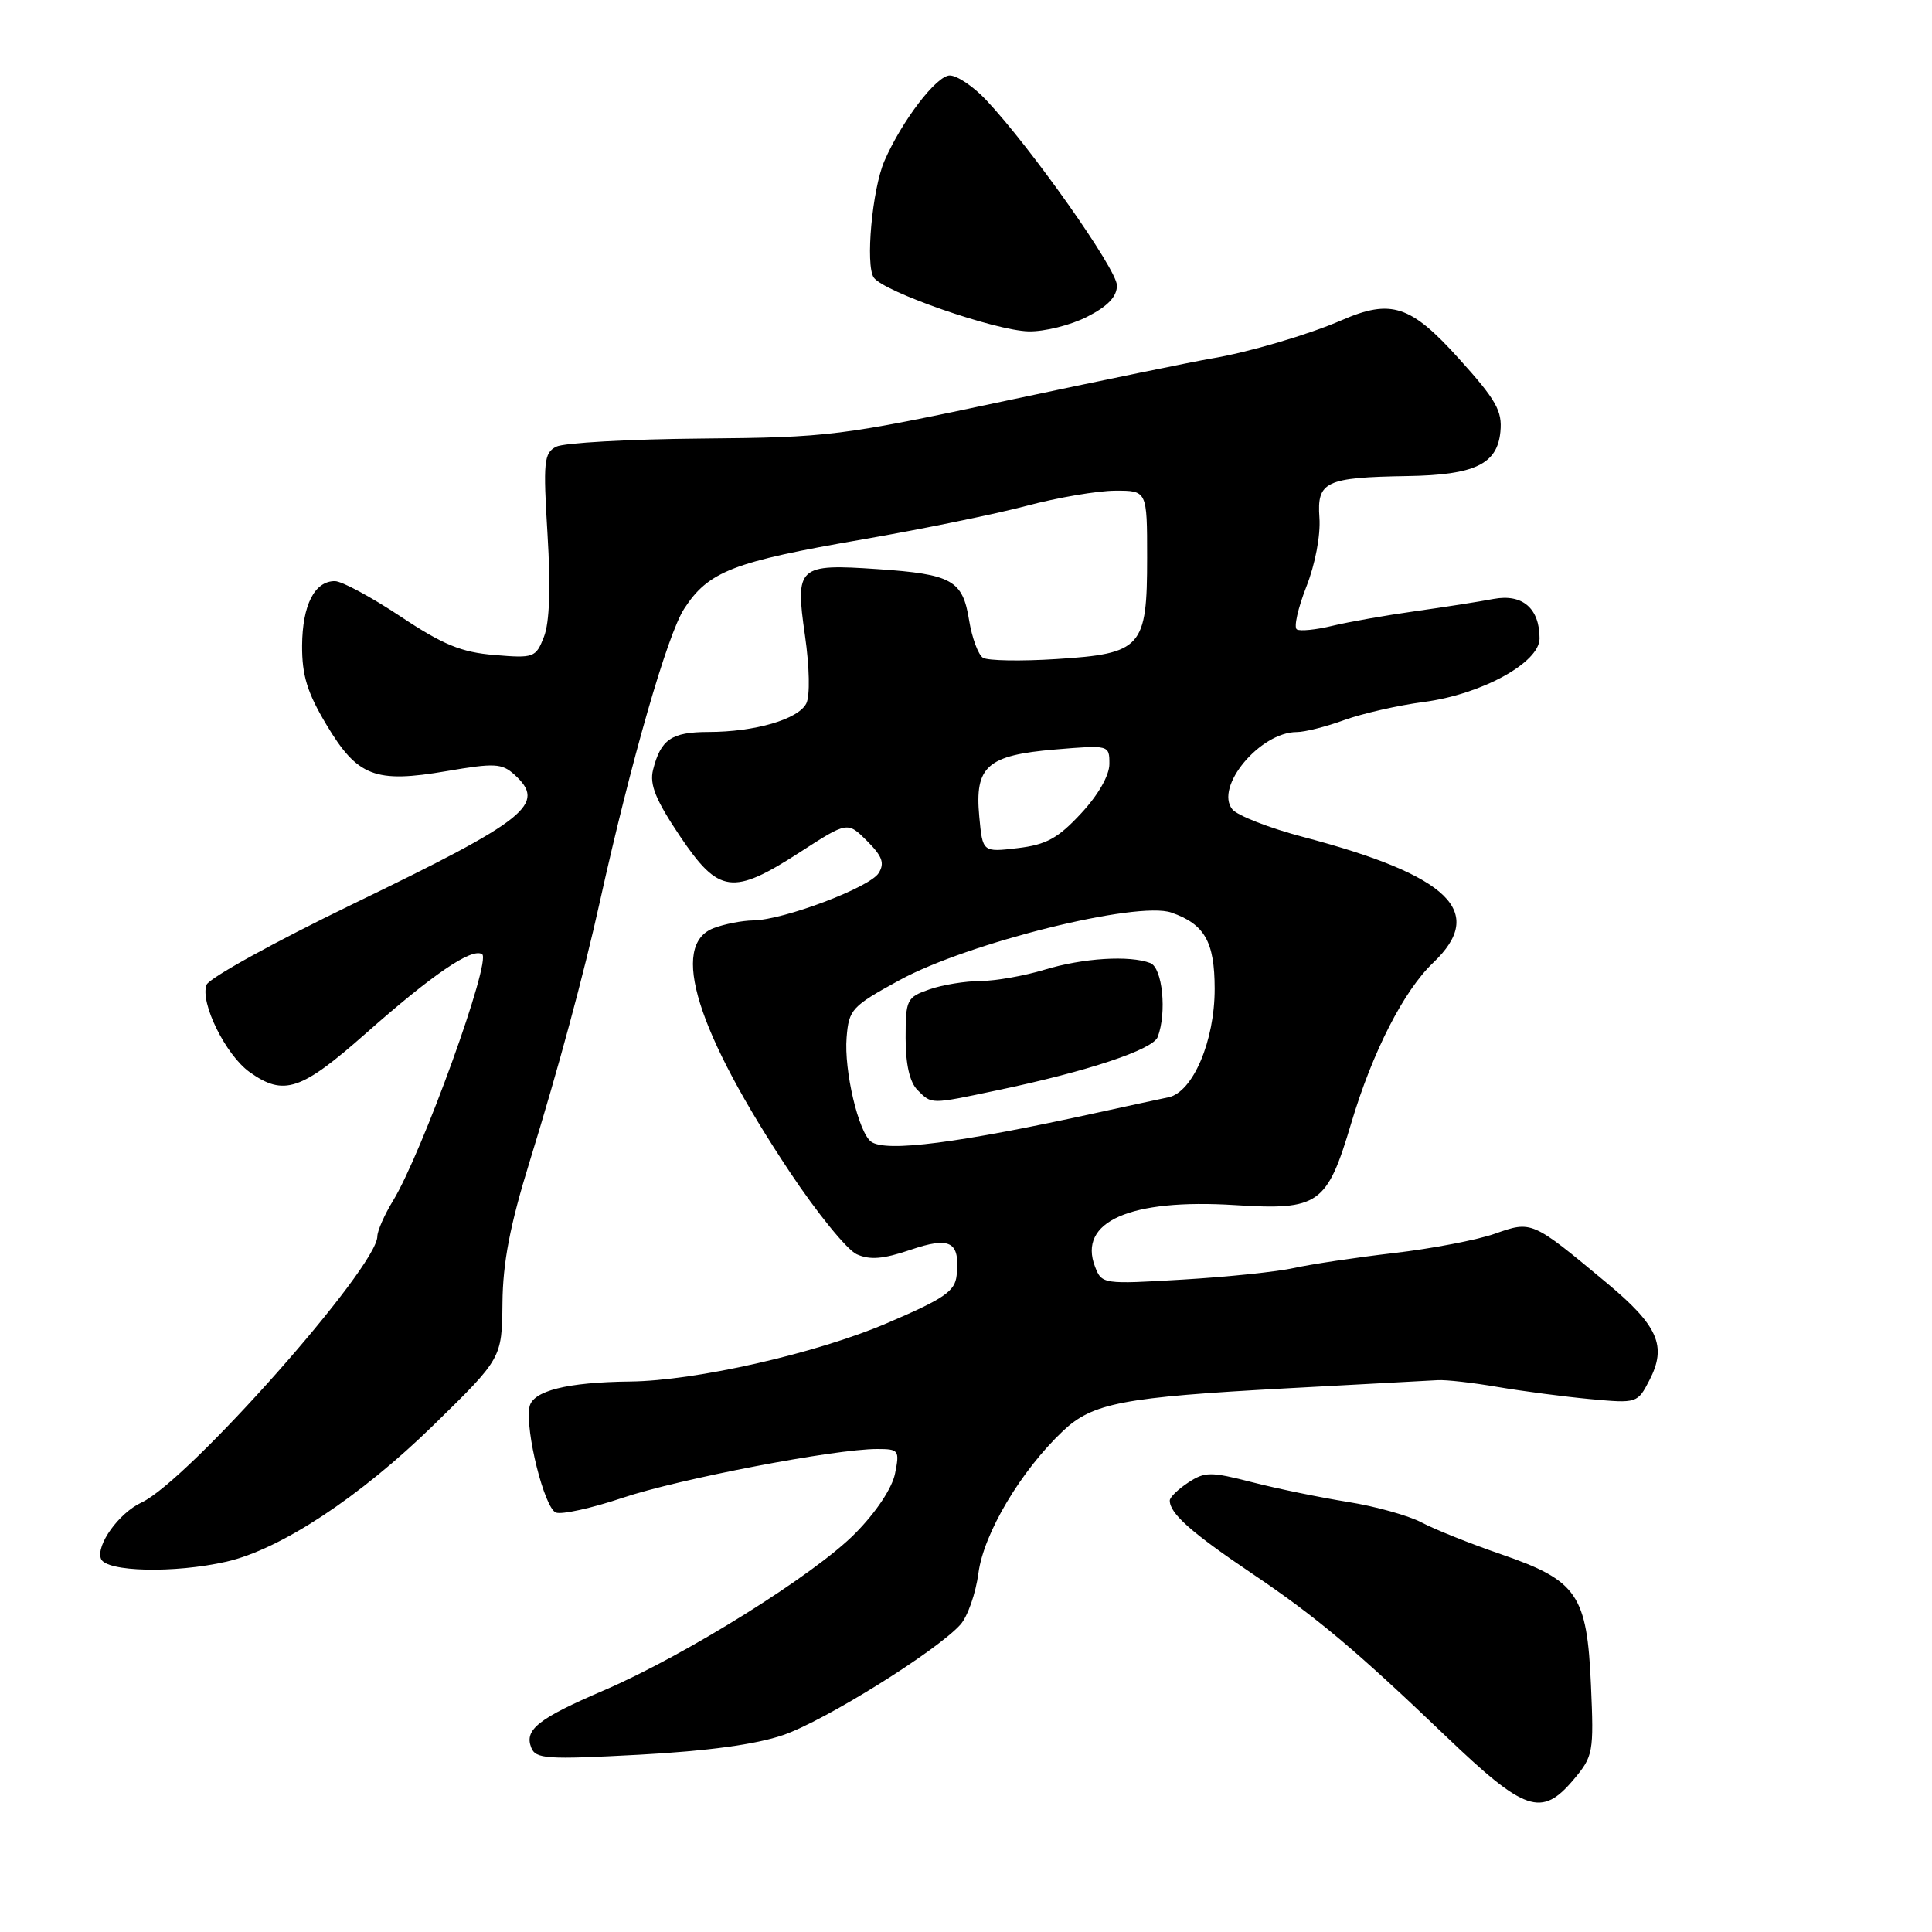 <?xml version="1.0" encoding="UTF-8" standalone="no"?>
<!DOCTYPE svg PUBLIC "-//W3C//DTD SVG 1.1//EN" "http://www.w3.org/Graphics/SVG/1.1/DTD/svg11.dtd" >
<svg xmlns="http://www.w3.org/2000/svg" xmlns:xlink="http://www.w3.org/1999/xlink" version="1.1" viewBox="0 0 256 256">
 <g >
 <path fill="currentColor"
d=" M 208.52 235.79 C 211.11 232.71 211.20 232.21 210.81 223.30 C 210.29 211.29 209.01 209.43 198.91 205.95 C 194.83 204.55 190.09 202.65 188.38 201.74 C 186.66 200.83 182.28 199.60 178.64 199.02 C 175.01 198.44 169.30 197.27 165.95 196.41 C 160.42 194.99 159.66 194.99 157.44 196.45 C 156.10 197.33 155.00 198.40 155.00 198.83 C 155.00 200.55 157.87 203.09 166.00 208.57 C 174.37 214.21 179.66 218.65 191.50 229.98 C 202.08 240.11 204.26 240.85 208.52 235.79 Z  M 103.79 229.90 C 109.30 228.00 124.05 218.81 127.25 215.28 C 128.21 214.22 129.29 211.14 129.65 208.43 C 130.35 203.16 135.29 194.87 140.83 189.63 C 144.77 185.90 148.74 185.14 170.50 183.96 C 180.40 183.43 189.40 182.94 190.50 182.88 C 191.60 182.81 195.20 183.22 198.50 183.79 C 201.80 184.35 207.30 185.07 210.73 185.39 C 216.91 185.96 216.98 185.94 218.56 182.88 C 220.90 178.35 219.72 175.67 212.87 169.97 C 202.97 161.73 202.99 161.74 198.06 163.48 C 195.73 164.30 189.69 165.46 184.66 166.04 C 179.62 166.63 173.70 167.52 171.50 168.01 C 169.30 168.51 162.66 169.20 156.75 169.55 C 146.14 170.18 146.00 170.16 145.10 167.85 C 142.79 161.87 149.74 158.81 163.62 159.68 C 174.77 160.38 175.83 159.64 179.05 148.81 C 181.86 139.38 186.01 131.26 189.91 127.56 C 197.01 120.82 192.04 116.01 172.74 110.92 C 168.21 109.73 163.96 108.07 163.29 107.24 C 160.91 104.27 166.98 97.00 171.84 97.00 C 172.89 97.00 175.72 96.29 178.12 95.41 C 180.53 94.54 185.26 93.46 188.63 93.02 C 196.30 92.02 204.00 87.80 204.00 84.60 C 204.00 80.60 201.73 78.65 197.91 79.36 C 196.04 79.72 191.35 80.45 187.50 80.99 C 183.65 81.53 178.72 82.40 176.56 82.92 C 174.39 83.45 172.26 83.66 171.84 83.40 C 171.41 83.14 171.98 80.60 173.09 77.76 C 174.27 74.78 175.00 70.92 174.83 68.59 C 174.49 63.80 175.62 63.26 186.50 63.08 C 195.39 62.94 198.40 61.51 198.81 57.21 C 199.08 54.46 198.25 52.99 193.31 47.52 C 186.93 40.43 184.33 39.58 177.78 42.43 C 173.35 44.36 165.38 46.70 160.50 47.51 C 158.30 47.88 146.15 50.37 133.50 53.06 C 111.33 57.78 109.87 57.96 93.00 58.11 C 83.38 58.19 74.69 58.68 73.70 59.19 C 72.07 60.03 71.96 61.15 72.55 70.81 C 72.98 77.85 72.82 82.48 72.08 84.37 C 71.00 87.14 70.75 87.23 65.51 86.79 C 61.13 86.43 58.71 85.44 53.05 81.67 C 49.18 79.10 45.28 77.00 44.37 77.00 C 41.68 77.00 40.07 80.17 40.03 85.54 C 40.01 89.49 40.71 91.77 43.25 96.02 C 47.37 102.91 49.69 103.80 59.17 102.18 C 65.52 101.09 66.50 101.14 68.15 102.63 C 72.48 106.55 69.98 108.56 46.74 119.80 C 36.43 124.79 27.71 129.60 27.37 130.49 C 26.47 132.83 29.91 139.80 33.08 142.06 C 37.60 145.28 39.88 144.52 48.45 136.95 C 57.30 129.12 62.50 125.57 63.88 126.43 C 65.17 127.22 55.93 152.79 52.07 159.12 C 50.93 160.98 50.01 163.09 50.00 163.82 C 49.99 167.92 24.91 196.22 18.75 199.09 C 15.76 200.48 12.69 204.75 13.38 206.55 C 14.05 208.29 23.10 208.50 30.00 206.93 C 37.19 205.29 47.69 198.36 57.45 188.83 C 66.50 179.98 66.50 179.98 66.58 172.66 C 66.63 167.27 67.58 162.33 70.18 153.92 C 73.97 141.65 77.35 129.13 79.48 119.50 C 83.60 100.89 88.43 84.09 90.65 80.67 C 93.87 75.70 97.13 74.44 114.32 71.47 C 122.12 70.12 131.88 68.12 136.00 67.03 C 140.12 65.93 145.41 65.03 147.75 65.02 C 152.00 65.00 152.00 65.00 152.00 73.89 C 152.00 85.84 151.31 86.61 139.96 87.33 C 135.26 87.63 130.89 87.55 130.25 87.16 C 129.62 86.76 128.79 84.52 128.41 82.18 C 127.56 76.87 126.15 76.08 116.26 75.41 C 105.74 74.69 105.35 75.05 106.66 84.18 C 107.27 88.41 107.34 92.22 106.84 93.21 C 105.78 95.31 100.03 96.99 93.87 96.99 C 88.97 97.00 87.55 97.97 86.53 102.02 C 86.05 103.95 86.88 106.00 90.08 110.77 C 95.24 118.44 97.07 118.69 106.00 112.92 C 112.30 108.85 112.30 108.85 114.89 111.43 C 116.92 113.47 117.25 114.38 116.42 115.70 C 115.21 117.61 103.84 121.90 99.82 121.96 C 98.34 121.98 95.98 122.44 94.57 122.98 C 88.70 125.20 92.30 136.72 104.67 155.32 C 108.26 160.72 112.24 165.61 113.51 166.19 C 115.26 166.98 117.01 166.84 120.61 165.62 C 125.94 163.80 127.22 164.51 126.76 168.99 C 126.54 171.11 125.14 172.07 117.50 175.34 C 108.14 179.34 92.21 182.96 83.50 183.06 C 75.13 183.15 70.57 184.30 70.16 186.42 C 69.56 189.53 72.14 199.84 73.66 200.42 C 74.43 200.72 78.41 199.84 82.49 198.47 C 89.97 195.96 110.62 192.00 116.22 192.00 C 119.10 192.00 119.22 192.16 118.60 195.24 C 118.22 197.17 116.09 200.38 113.33 203.17 C 107.95 208.64 90.80 219.35 80.00 223.99 C 71.34 227.71 69.47 229.18 70.38 231.54 C 70.97 233.07 72.36 233.17 84.68 232.51 C 93.75 232.02 100.17 231.15 103.79 229.90 Z  M 144.04 41.98 C 146.79 40.58 148.00 39.31 148.00 37.82 C 148.00 35.70 136.61 19.56 130.67 13.25 C 128.99 11.46 126.82 10.00 125.85 10.00 C 124.09 10.00 119.48 16.04 117.18 21.35 C 115.57 25.09 114.65 35.15 115.78 36.78 C 117.07 38.66 131.87 43.81 136.29 43.91 C 138.37 43.96 141.86 43.09 144.04 41.98 Z  M 115.43 151.28 C 113.76 150.07 111.82 141.84 112.18 137.47 C 112.48 133.74 112.85 133.34 119.22 129.86 C 128.28 124.92 150.71 119.35 155.21 120.92 C 159.62 122.46 160.94 124.77 160.95 131.00 C 160.96 137.93 158.06 144.74 154.81 145.40 C 153.54 145.66 149.35 146.57 145.50 147.41 C 127.01 151.47 117.39 152.71 115.43 151.28 Z  M 132.18 144.46 C 144.12 141.96 152.75 139.09 153.40 137.41 C 154.63 134.19 154.04 128.23 152.42 127.61 C 149.68 126.56 143.50 126.94 138.41 128.49 C 135.71 129.31 131.88 129.98 129.90 129.99 C 127.92 130.00 124.88 130.49 123.15 131.10 C 120.15 132.14 120.00 132.45 120.00 137.53 C 120.00 141.04 120.54 143.39 121.57 144.43 C 123.49 146.35 123.21 146.35 132.18 144.46 Z  M 129.76 108.22 C 129.13 101.54 130.79 100.07 139.82 99.31 C 146.98 98.71 147.00 98.72 147.00 101.23 C 147.00 102.75 145.52 105.34 143.25 107.78 C 140.19 111.08 138.64 111.93 134.85 112.38 C 130.20 112.93 130.20 112.93 129.76 108.22 Z "/>
</g>
</svg>